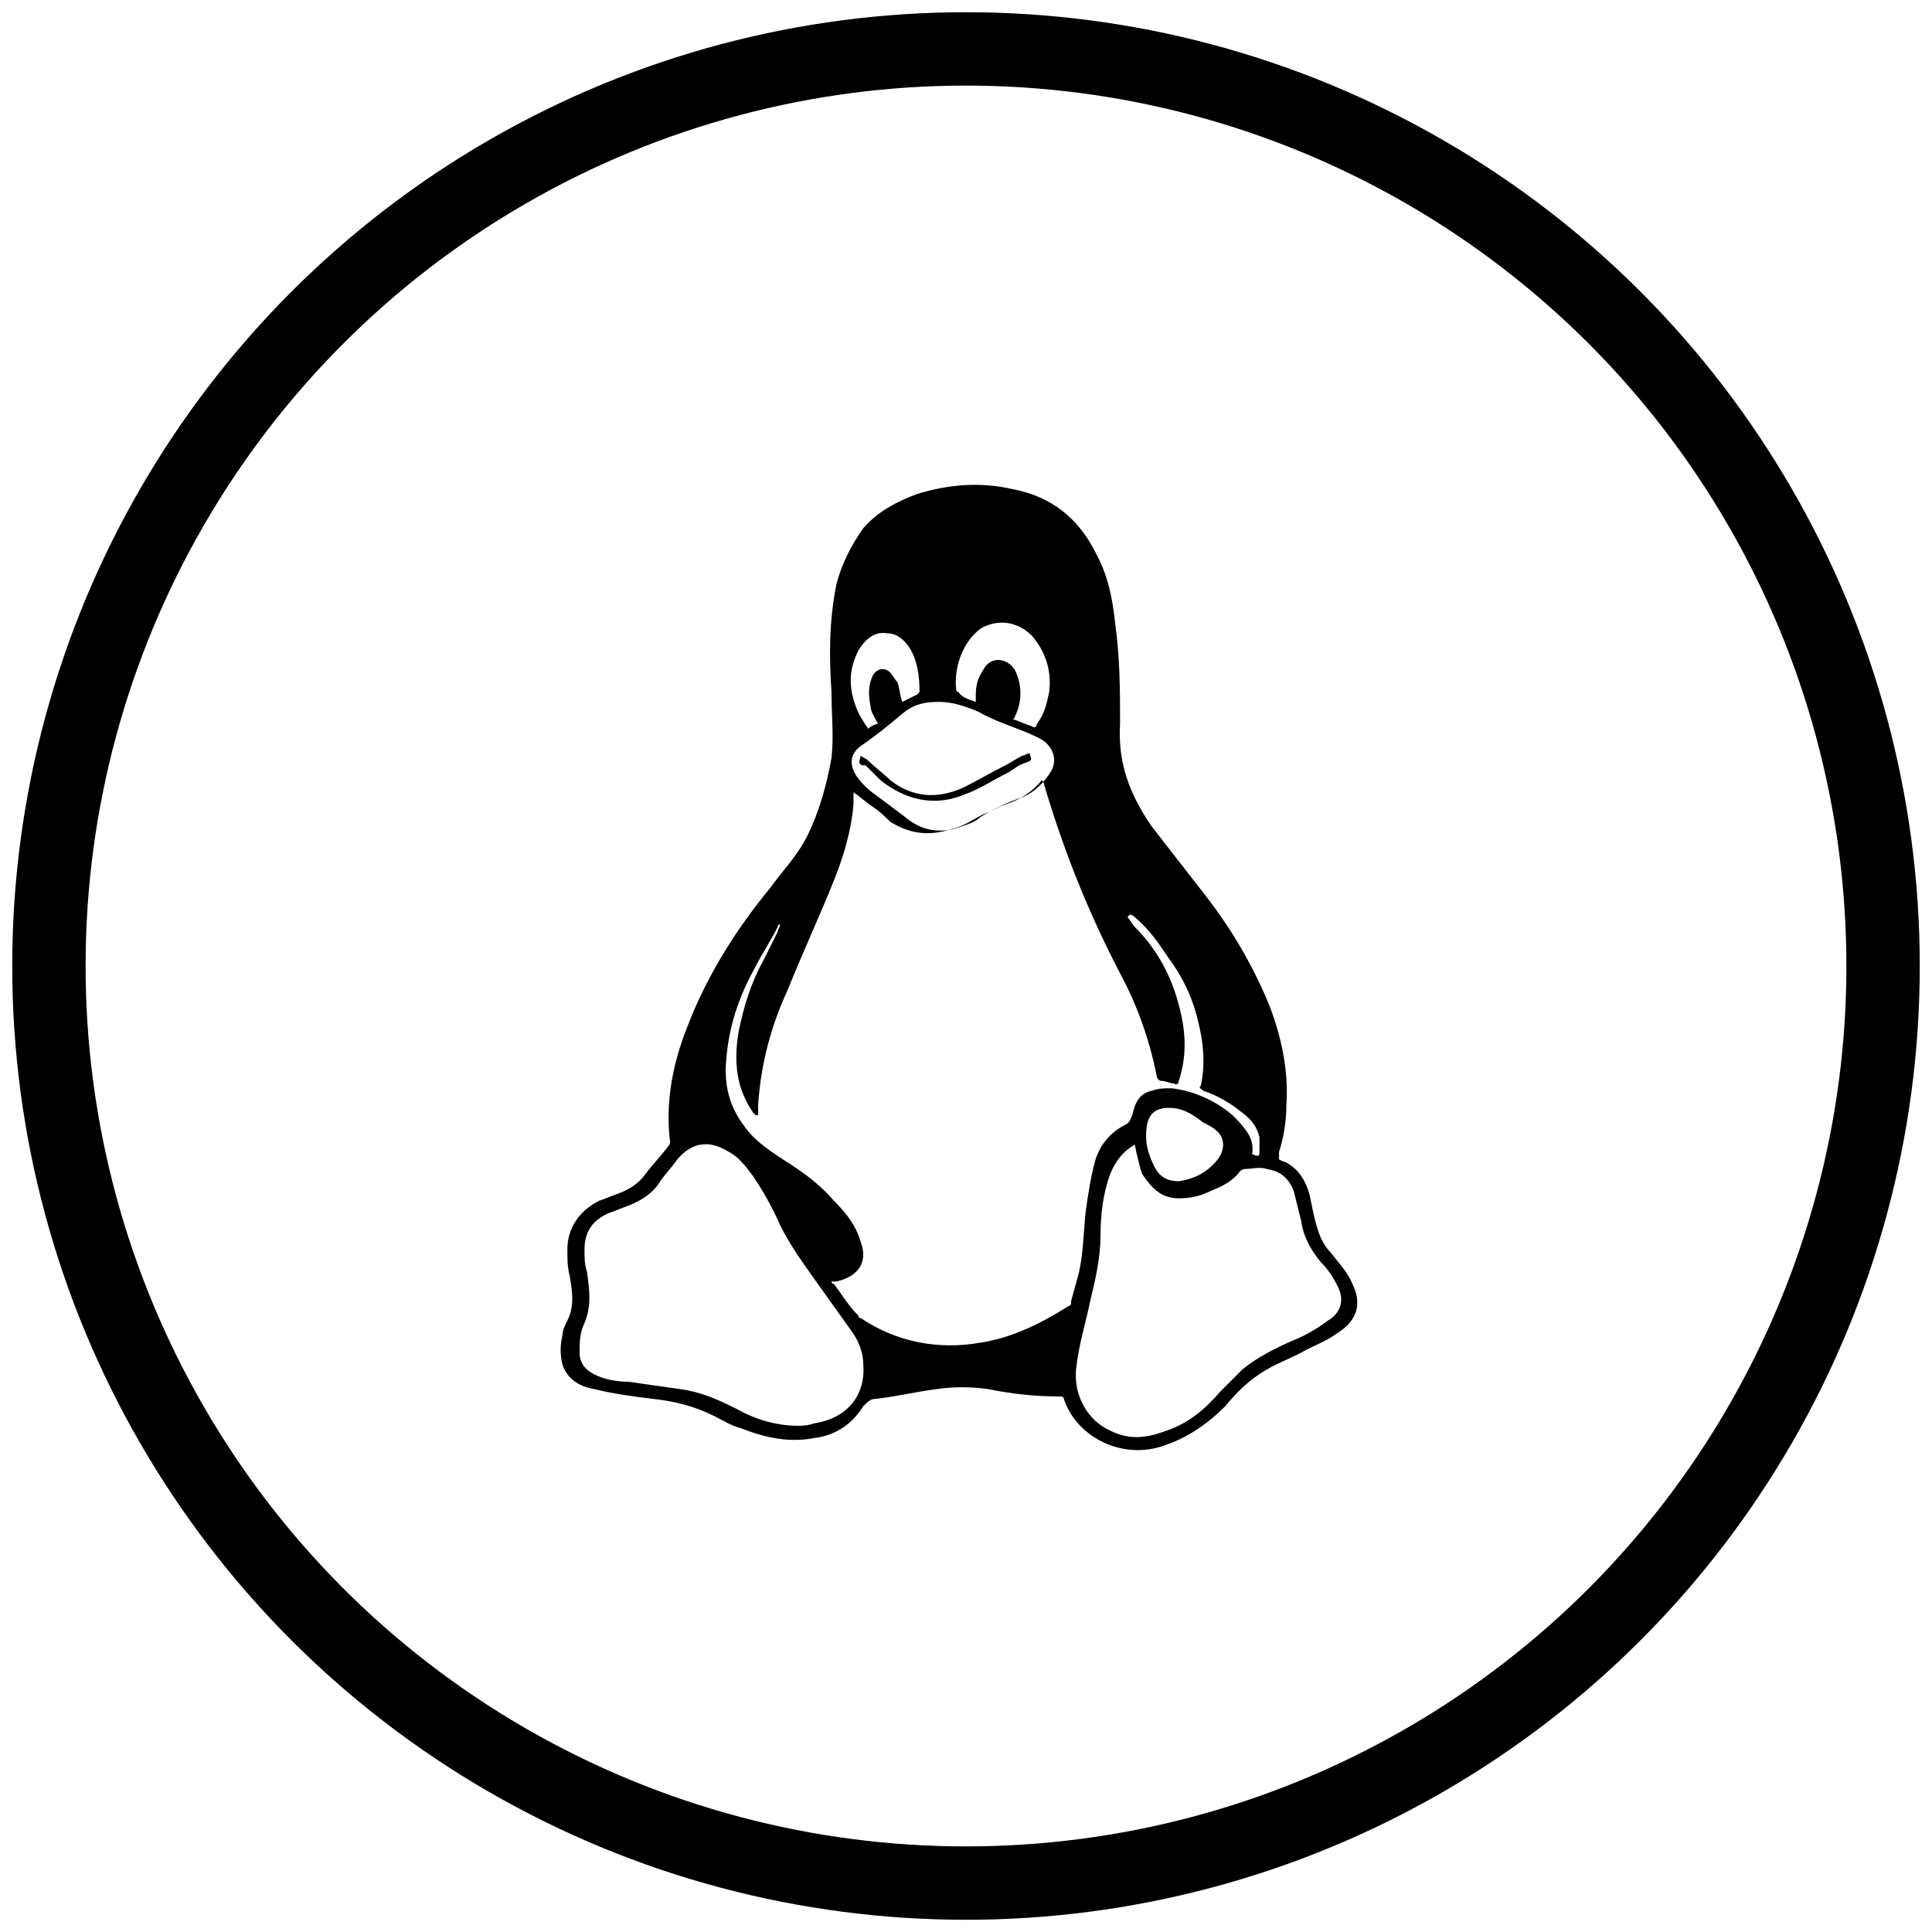 <?xml version="1.0" encoding="utf-8"?>
<!-- Generator: Adobe Illustrator 21.0.2, SVG Export Plug-In . SVG Version: 6.00 Build 0)  -->
<svg version="1.1" id="Layer_1" xmlns:sketch="http://www.bohemiancoding.com/sketch/ns"
	 xmlns="http://www.w3.org/2000/svg" xmlns:xlink="http://www.w3.org/1999/xlink" x="0px" y="0px" viewBox="0 0 79 79"
	 style="enable-background:new 0 0 79 79;" xml:space="preserve">
<style type="text/css">
	.st0{fill:none;stroke:#000000;stroke-width:3;}
</style>
<title>Linux</title>
<desc>Created with Sketch.</desc>
<g id="Page-1" sketch:type="MSPage">
	<g id="Linux" transform="translate(2, 2)" sketch:type="MSLayerGroup">
		<path id="Fill-1" sketch:type="MSShapeGroup" d="M50.3,45.4c0.1,0.1,0.3,0.1,0.4,0.2c0.5,0.3,0.8,0.9,0.9,1.5
			c0.1,0.5,0.2,1,0.4,1.5c0.1,0.2,0.2,0.4,0.4,0.6c0.3,0.4,0.7,0.8,0.9,1.3c0.4,0.8,0.2,1.5-0.6,2c-0.4,0.3-0.9,0.5-1.3,0.7
			c-0.5,0.3-1.1,0.5-1.6,0.8c-0.7,0.4-1.2,0.9-1.7,1.5c-0.8,0.8-1.7,1.4-2.8,1.7c-1.6,0.4-3.3-0.5-3.8-2c0-0.1-0.1-0.1-0.2-0.1
			c-1,0-1.9-0.1-2.9-0.3c-0.7-0.1-1.4-0.1-2.1,0c-0.8,0.1-1.6,0.3-2.5,0.4c-0.2,0-0.3,0.1-0.5,0.3c-0.5,0.8-1.2,1.2-2,1.3
			c-1,0.2-2,0-3-0.4c-0.4-0.1-0.7-0.3-1.1-0.5c-0.8-0.4-1.6-0.6-2.5-0.7c-0.8-0.1-1.6-0.2-2.4-0.4c-0.6-0.1-1.1-0.4-1.3-1
			c-0.1-0.4-0.1-0.8,0-1.2c0-0.2,0.1-0.4,0.2-0.6c0.3-0.6,0.2-1.2,0.1-1.8c-0.1-0.4-0.1-0.7-0.1-1.1c0-0.9,0.5-1.6,1.3-2
			c0.3-0.1,0.5-0.2,0.8-0.3c0.5-0.2,0.8-0.4,1.1-0.8c0.3-0.4,0.6-0.7,0.9-1.1c0,0,0.1-0.1,0.1-0.2c-0.2-1.6,0.1-3.2,0.7-4.7
			c0.8-2.1,2-4,3.4-5.7c0.5-0.7,1.1-1.3,1.5-2.1c0.5-1,0.8-2.1,1-3.2c0.1-0.9,0-1.8,0-2.7c-0.1-1.5-0.1-2.9,0.2-4.4
			c0.2-0.8,0.6-1.6,1.1-2.3c0.6-0.7,1.4-1.1,2.2-1.4c1.3-0.4,2.6-0.5,3.9-0.2c1.6,0.3,2.7,1.2,3.4,2.6c0.5,0.9,0.7,1.9,0.8,2.9
			c0.2,1.4,0.2,2.8,0.2,4.1c-0.1,1.6,0.4,2.9,1.3,4.2c0.7,0.9,1.4,1.8,2.1,2.7c1.1,1.4,2,2.9,2.7,4.6c0.5,1.3,0.8,2.7,0.7,4.1
			c0,0.6-0.1,1.3-0.3,1.9C50.3,45.2,50.3,45.3,50.3,45.4L50.3,45.4z M49.2,45.2c0.3,0.1,0.3,0.1,0.3-0.2c0-0.2,0-0.3,0-0.5
			c-0.1-0.4-0.3-0.7-0.7-1c-0.5-0.4-1-0.7-1.6-0.9c-0.1-0.1-0.2-0.1-0.1-0.2c0.2-0.9,0.1-1.8-0.1-2.6c-0.2-0.9-0.6-1.8-1.2-2.6
			c-0.4-0.6-0.8-1.2-1.4-1.7c0,0-0.1-0.1-0.2-0.1c0,0,0,0-0.1,0.1c0.1,0.1,0.2,0.3,0.3,0.4c1,1,1.6,2.2,1.9,3.6
			c0.2,0.9,0.2,1.8-0.1,2.7c0,0.1-0.1,0.2-0.2,0.1c-0.2,0-0.3-0.1-0.5-0.1c-0.1,0-0.2-0.1-0.2-0.2c-0.3-1.5-0.8-2.9-1.5-4.2
			c-1.3-2.5-2.3-5-3.1-7.7c0,0,0-0.1-0.1-0.2c-0.4,0.5-0.9,0.8-1.5,1c-0.3,0.1-0.6,0.3-0.9,0.4c-0.4,0.2-0.8,0.5-1.3,0.6
			c-0.9,0.3-1.7,0.2-2.5-0.3c-0.2-0.2-0.4-0.4-0.7-0.6c-0.3-0.2-0.5-0.4-0.8-0.6c0,0.1,0,0.2,0,0.3c0,0.1,0,0.1,0,0.2
			c-0.1,1.1-0.4,2.1-0.8,3.1c-0.6,1.5-1.3,3-1.9,4.5c-0.7,1.5-1.1,3.1-1.2,4.7c0,0.1,0,0.3,0,0.4c0,0,0,0-0.1,0c0,0-0.1-0.1-0.1-0.1
			c-0.7-1-0.8-2.1-0.6-3.3c0.2-1,0.5-2,1-2.9c0.2-0.4,0.4-0.8,0.6-1.2c0-0.1,0.1-0.2,0.1-0.3c-0.1,0-0.1,0.1-0.1,0.1
			c-0.3,0.6-0.7,1.2-1,1.8c-0.6,1.1-1,2.3-1.1,3.6c-0.1,1,0.1,1.9,0.7,2.7c0.4,0.6,1,1,1.6,1.4c0.8,0.5,1.5,1,2.1,1.7
			c0.5,0.5,0.9,1,1.1,1.7c0.3,0.8-0.1,1.4-1,1.6c-0.1,0-0.2,0-0.2,0c0,0,0,0.1,0.1,0.1c0.3,0.4,0.6,0.9,1,1.3c0,0.1,0.1,0.1,0.1,0.1
			c1.5,1,3.2,1.3,4.9,1c1.3-0.2,2.5-0.8,3.6-1.5c0.1,0,0.1-0.1,0.1-0.2c0.1-0.4,0.2-0.7,0.3-1.1c0.2-0.8,0.2-1.7,0.3-2.6
			c0.1-0.7,0.2-1.4,0.4-2.1c0.2-0.6,0.6-1.1,1.2-1.4c0.2-0.1,0.2-0.2,0.3-0.4c0.1-0.5,0.3-0.9,0.8-1c0.3-0.1,0.5-0.1,0.8-0.1
			c0.9,0.1,1.8,0.5,2.5,1.1C49,44.2,49.3,44.6,49.2,45.2L49.2,45.2z M30.6,56.3c0.2,0,0.4,0,0.7-0.1c1.3-0.2,2.1-1.1,2-2.4
			c0-0.5-0.2-1-0.5-1.4c-0.5-0.7-1-1.4-1.5-2.1c-0.5-0.7-1-1.4-1.4-2.2c-0.3-0.7-0.7-1.4-1.1-2c-0.3-0.4-0.6-0.8-1-1
			c-0.8-0.5-1.5-0.4-2.1,0.3c-0.2,0.3-0.5,0.6-0.7,0.9c-0.3,0.5-0.8,0.8-1.3,1c-0.3,0.1-0.5,0.2-0.8,0.3c-0.7,0.3-1,0.8-1,1.5
			c0,0.3,0,0.6,0.1,0.9c0.1,0.7,0.2,1.4-0.1,2.1c-0.2,0.4-0.2,0.8-0.2,1.2c0,0.4,0.2,0.7,0.6,0.9c0.4,0.2,0.9,0.3,1.4,0.3
			c0.7,0.1,1.4,0.2,2.1,0.3c0.8,0.1,1.5,0.4,2.3,0.8C28.8,56,29.7,56.3,30.6,56.3L30.6,56.3z M44.4,44.8c-0.5,0.3-0.8,0.7-1,1.2
			c-0.3,0.8-0.4,1.7-0.4,2.5c0,0.9-0.2,1.8-0.4,2.6C42.4,52.1,42.1,53,42,54c-0.1,1.1,0.5,2.1,1.4,2.5c0.8,0.4,1.5,0.3,2.3,0
			c0.9-0.3,1.6-0.9,2.2-1.6c0.3-0.3,0.6-0.6,0.9-0.9c0.6-0.5,1.4-0.9,2.1-1.2c0.5-0.2,1-0.5,1.4-0.8c0.5-0.3,0.7-0.8,0.4-1.4
			c-0.2-0.4-0.4-0.7-0.7-1c-0.4-0.5-0.7-1-0.8-1.7c-0.1-0.4-0.2-0.8-0.3-1.2c-0.2-0.5-0.5-0.8-1.1-0.9c-0.3-0.1-0.6,0-0.9,0
			c-0.1,0-0.2,0.1-0.2,0.1c-0.3,0.4-0.7,0.6-1.2,0.8c-0.4,0.2-0.8,0.3-1.3,0.3c-0.7,0-1.1-0.4-1.5-1C44.6,45.7,44.5,45.3,44.4,44.8
			L44.4,44.8z M36.4,26.7c-0.6,0-1,0.1-1.4,0.4c-0.6,0.5-1.2,1-1.8,1.4c-0.4,0.3-0.5,0.7-0.2,1.2c0.2,0.3,0.5,0.6,0.8,0.8
			c0.4,0.3,0.8,0.6,1.2,0.9c0.7,0.6,1.5,0.7,2.3,0.4c0.3-0.1,0.6-0.2,0.8-0.4c0.5-0.3,1.1-0.6,1.7-0.8c0.5-0.2,0.9-0.6,1.2-1.1
			c0.2-0.4,0.1-0.8-0.2-1.1c-0.2-0.2-0.5-0.3-0.7-0.4c-0.7-0.3-1.4-0.5-2.1-0.9C37.3,26.8,36.8,26.7,36.4,26.7L36.4,26.7z
			 M37.9,26.7c0-0.1,0-0.2,0-0.3c0-0.4,0.1-0.7,0.3-1c0.3-0.6,1-0.5,1.3,0c0.3,0.6,0.3,1.3,0,1.9c0,0,0,0.1-0.1,0.1
			c0.3,0.1,0.5,0.2,0.8,0.3c0.1,0.1,0.2,0,0.2-0.1c0.3-0.4,0.4-0.8,0.5-1.3c0.1-0.8-0.1-1.6-0.7-2.3c-0.6-0.6-1.4-0.7-2.1-0.3
			c-0.8,0.6-1.1,1.7-1,2.5c0,0,0,0.1,0.1,0.1C37.3,26.5,37.6,26.6,37.9,26.7L37.9,26.7z M45.8,43.3c-0.5,0-0.8,0.2-0.9,0.7
			c-0.1,0.6,0,1.1,0.3,1.7c0.2,0.4,0.5,0.6,1,0.6c0.7-0.1,1.2-0.4,1.6-0.9c0.3-0.4,0.3-0.9-0.1-1.2c-0.1-0.1-0.3-0.2-0.5-0.3
			C46.7,43.5,46.3,43.3,45.8,43.3L45.8,43.3z M33.9,27.6c-0.1-0.2-0.3-0.5-0.3-0.7c-0.1-0.5-0.1-0.9,0.1-1.3
			c0.2-0.3,0.5-0.3,0.7-0.1c0.1,0.1,0.2,0.3,0.3,0.4c0.1,0.3,0.1,0.6,0.2,0.8c0.2-0.1,0.4-0.2,0.6-0.3c0,0,0.1-0.1,0.1-0.1
			c0-0.7-0.1-1.3-0.4-1.8c-0.2-0.3-0.5-0.6-0.9-0.6c-0.5-0.1-0.9,0.2-1.2,0.7c-0.4,0.8-0.4,1.5-0.1,2.3c0.1,0.3,0.3,0.6,0.5,0.9
			C33.6,27.7,33.8,27.6,33.9,27.6L33.9,27.6z"/>
		<path id="Fill-2" sketch:type="MSShapeGroup" d="M33.2,28.9c0.1,0.1,0.2,0.1,0.3,0.2c0.3,0.3,0.6,0.5,0.9,0.8
			c0.9,0.7,1.9,0.8,3,0.3c0.6-0.3,1.1-0.6,1.7-0.9c0.2-0.1,0.5-0.3,0.7-0.4c0.1,0,0.2-0.1,0.3-0.1c0.1,0.3,0.1,0.3-0.2,0.4
			c-0.3,0.1-0.5,0.3-0.7,0.4c-0.6,0.3-1.2,0.7-1.8,0.9c-1.2,0.5-2.4,0.2-3.4-0.6c-0.2-0.2-0.4-0.4-0.6-0.6
			C33.1,29.3,33.1,29.2,33.2,28.9"/>
		<circle id="Oval-5" sketch:type="MSShapeGroup" class="st0" cx="37.5" cy="37.5" r="37.5">
		</circle>
	</g>
</g>
</svg>
